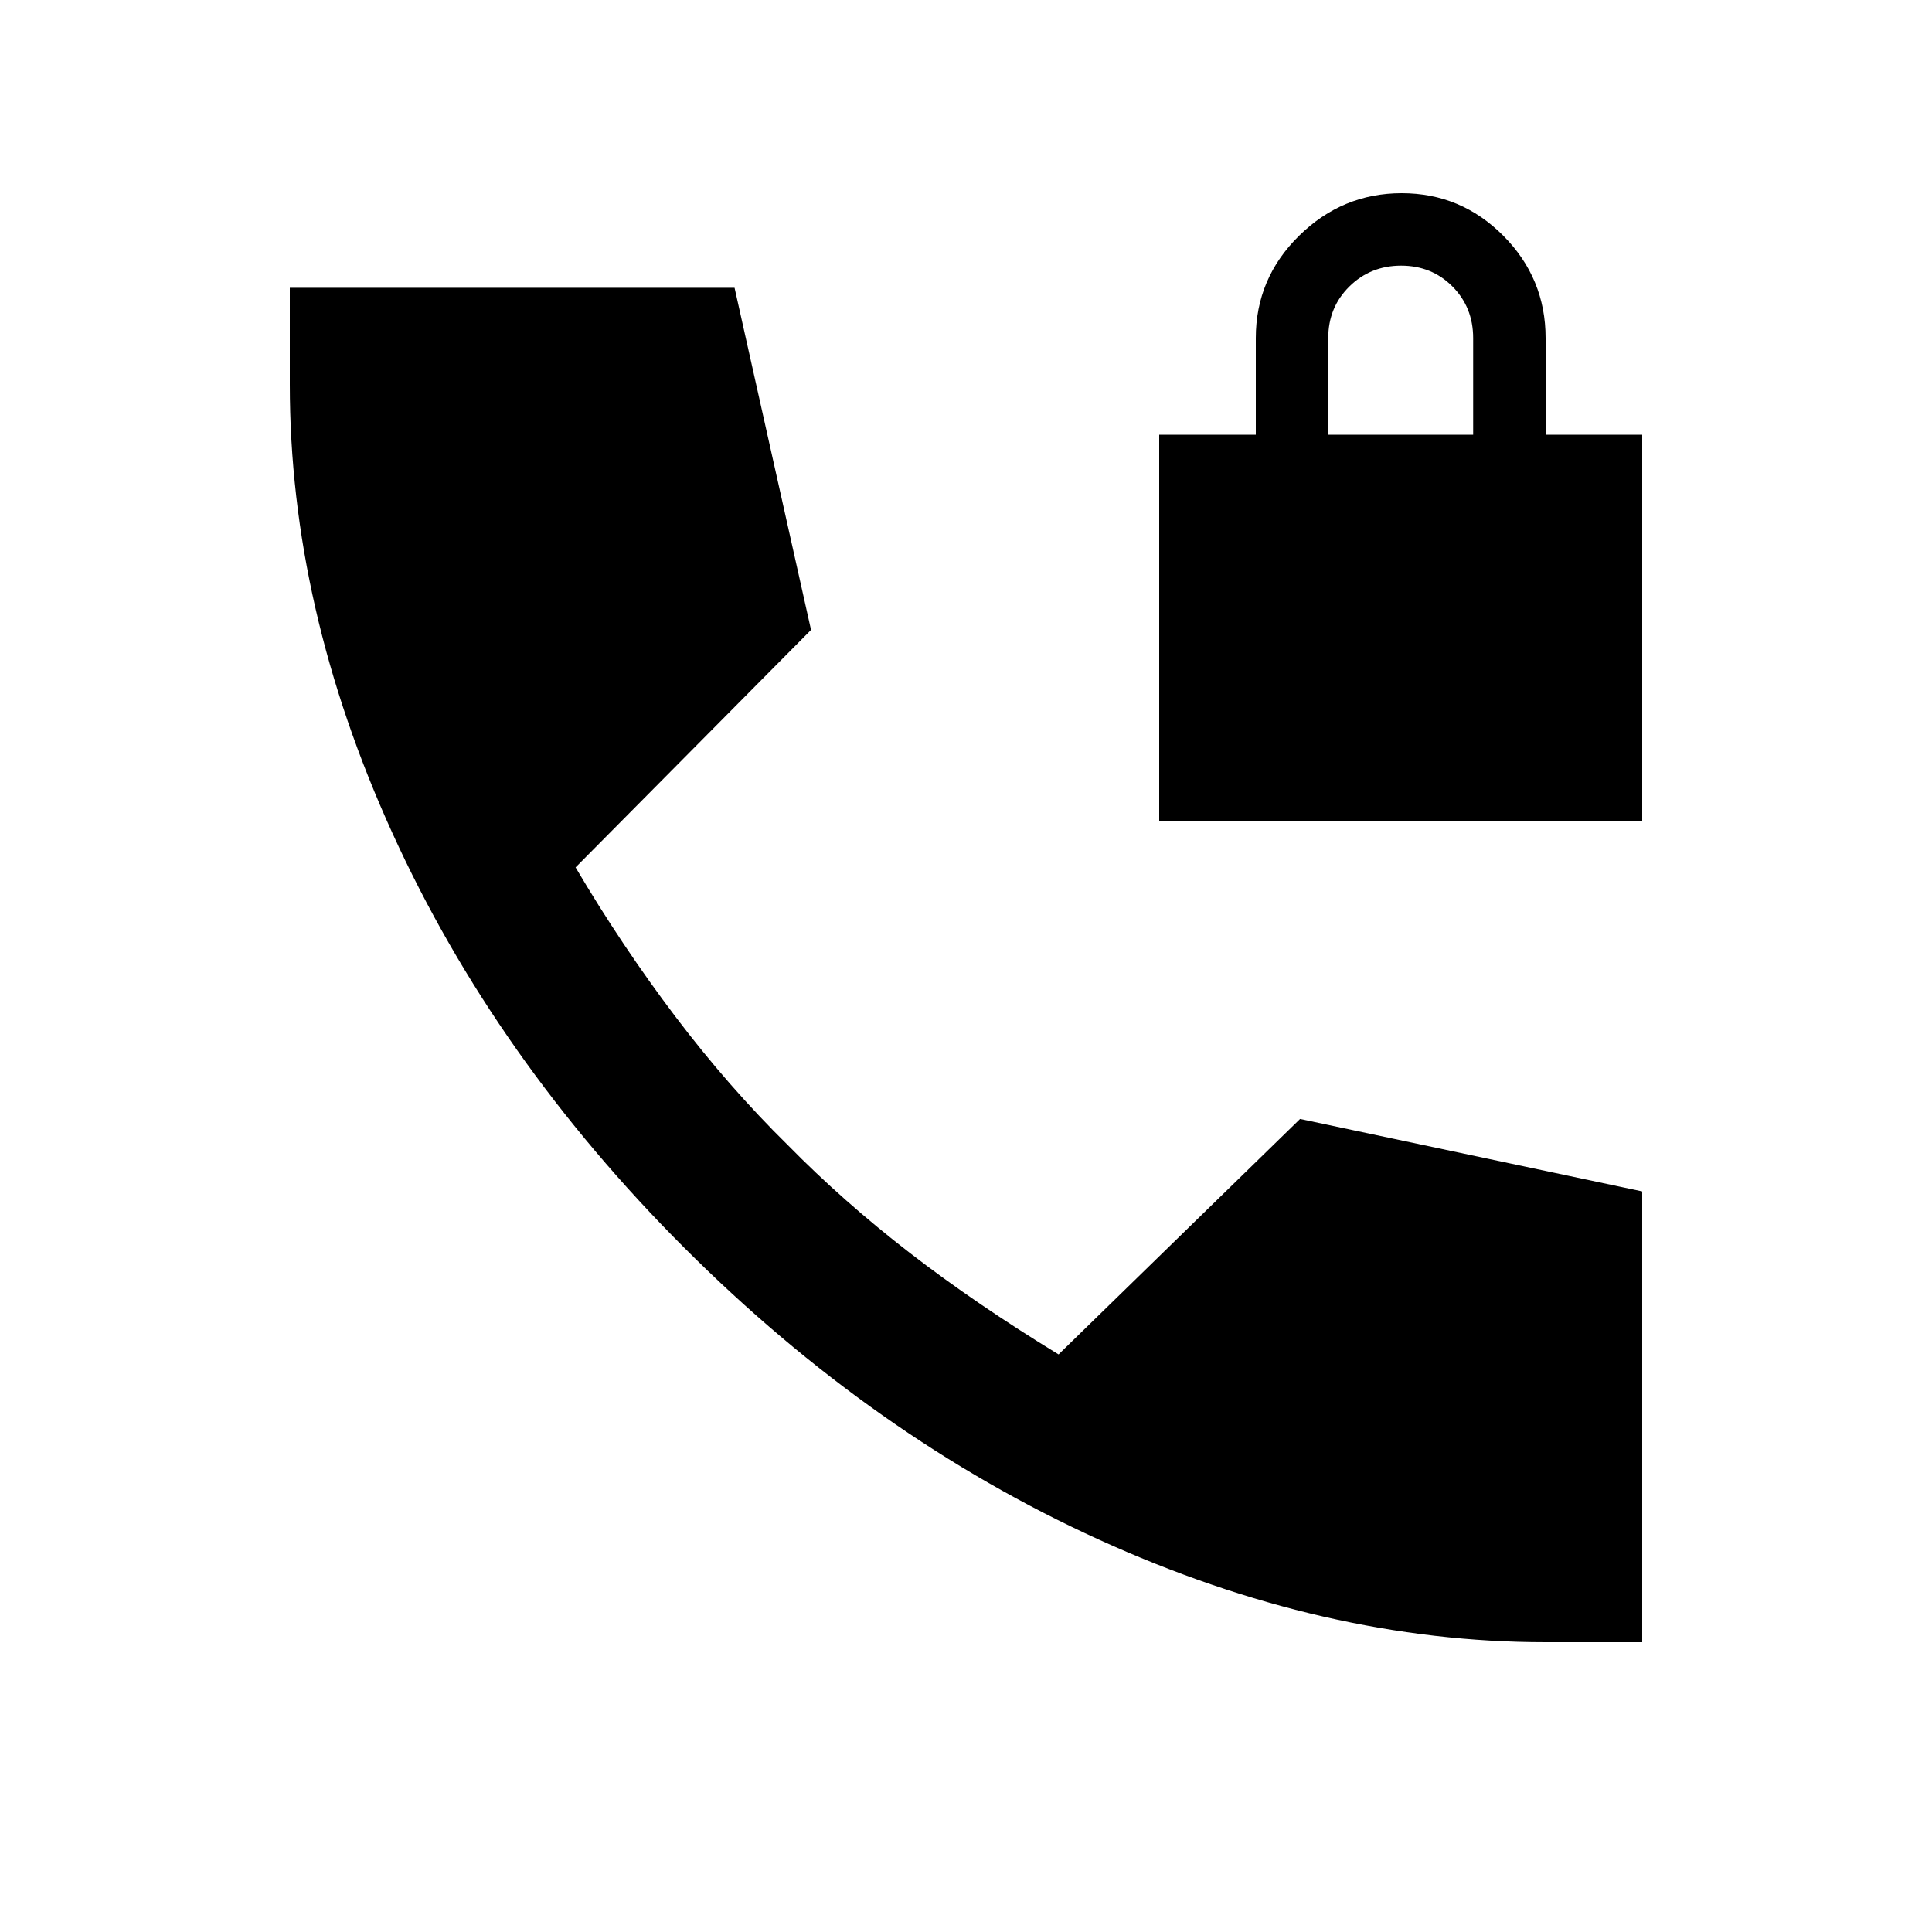 <svg xmlns="http://www.w3.org/2000/svg" height="20" viewBox="0 -960 960 960" width="20"><path d="M576-552v-192h48v-48q0-29.7 21.5-50.85Q667-864 696.496-864q29.495 0 50.5 21.15Q768-821.7 768-792v48h48v192H576Zm84-192h72v-48q0-15.3-10.289-25.65-10.29-10.35-25.5-10.35Q681-828 670.5-817.65 660-807.3 660-792v48Zm108 600q-110 0-222-51T340-340q-94-94-145-206t-51-223v-48h221l38 170-117 118q23 39 49.5 74t55.95 63.983Q419-363 452-337.5q33 25.5 74 50.5l120-117 170 36v224h-48Z"/></svg>